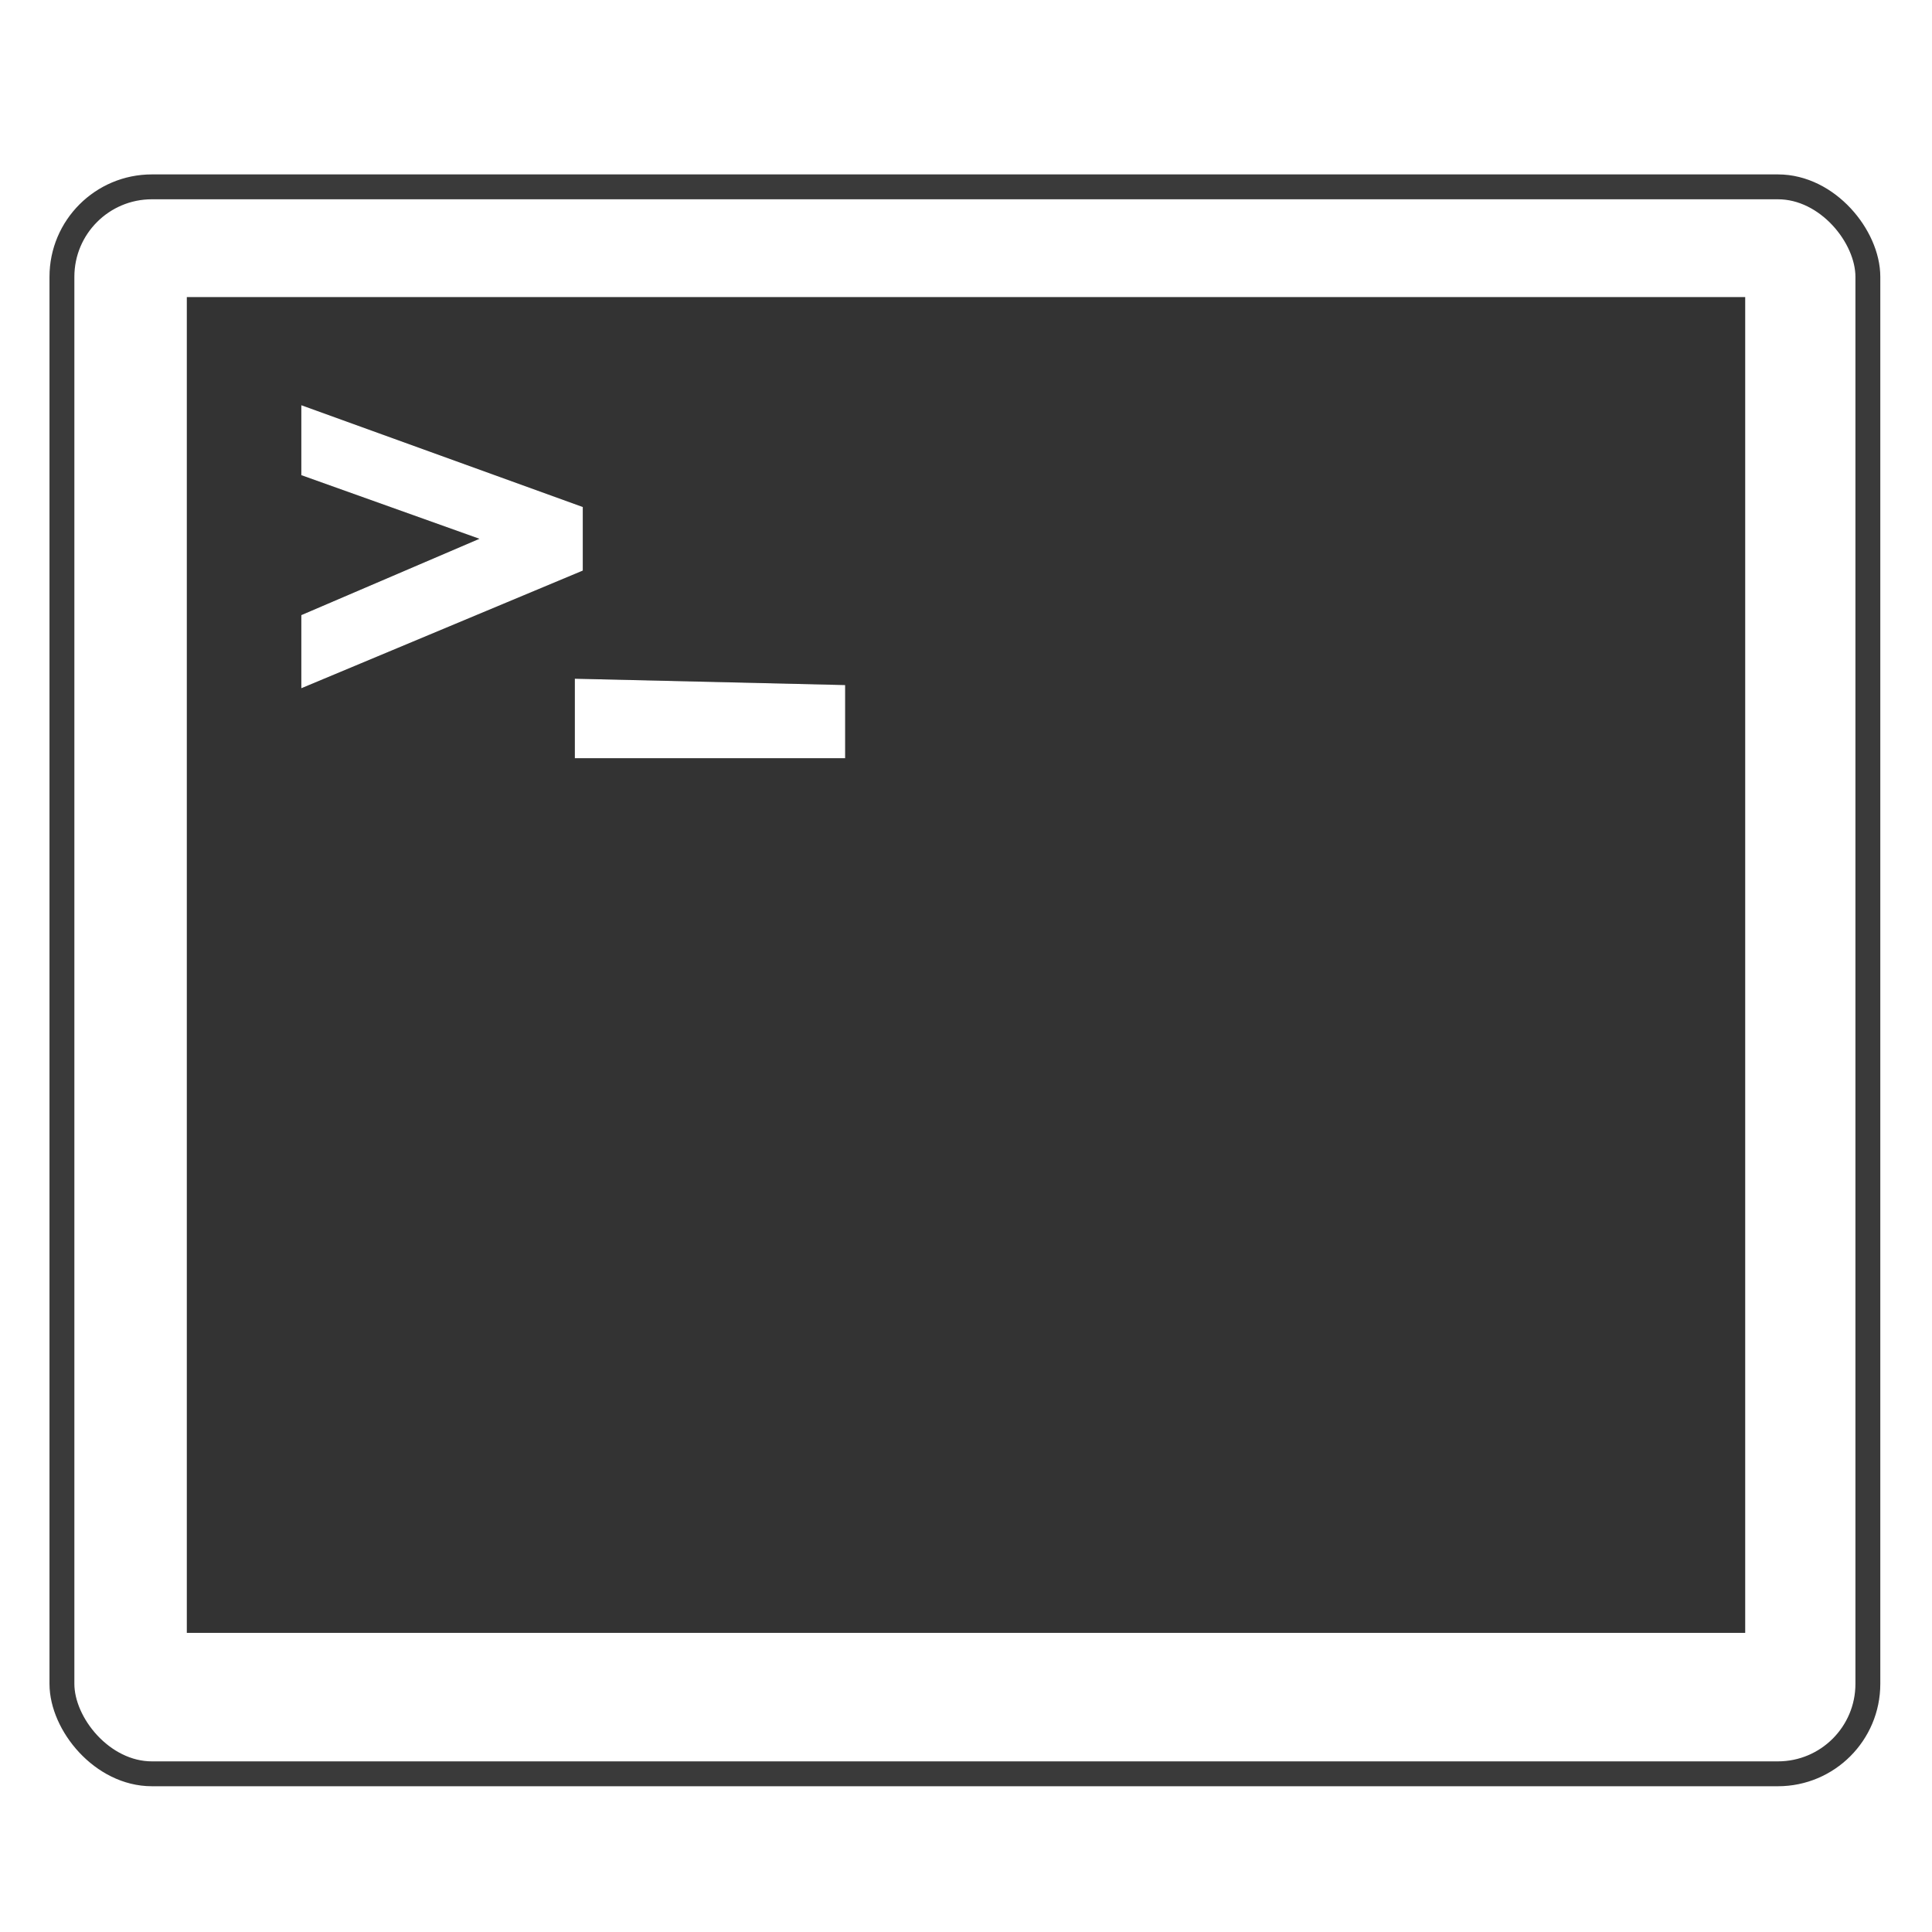 <svg height="128" viewBox="0 0 128 128" width="128" xmlns="http://www.w3.org/2000/svg" xmlns:xlink="http://www.w3.org/1999/xlink"><filter id="a" color-interpolation-filters="sRGB" height="1.091" width="1.059" x="-.03" y="-.046"><feGaussianBlur stdDeviation=".446"/></filter><rect fill="#ffffff" height="105.14" ry="5.96" stroke="#3a3a3a" stroke-width="1.648" width="119.648" x="4.103" y="12.379"/><path d="m12.377 19.682v88.5h49.562 4.121 49.564v-88.5h-49.564-4.121z" fill="#333"/><path d="m19.963 26.846v4.636l11.799 4.214-11.799 5.056v4.847l18.648-7.795v-4.214zm18.121 18.121v5.267h17.91v-4.847z" filter="url(#a)"/><path d="m19.963 26.846v4.636l11.799 4.214-11.799 5.056v4.847l18.648-7.795v-4.214zm18.121 18.121v5.267h17.91v-4.847z" fill="#fff"/></svg>